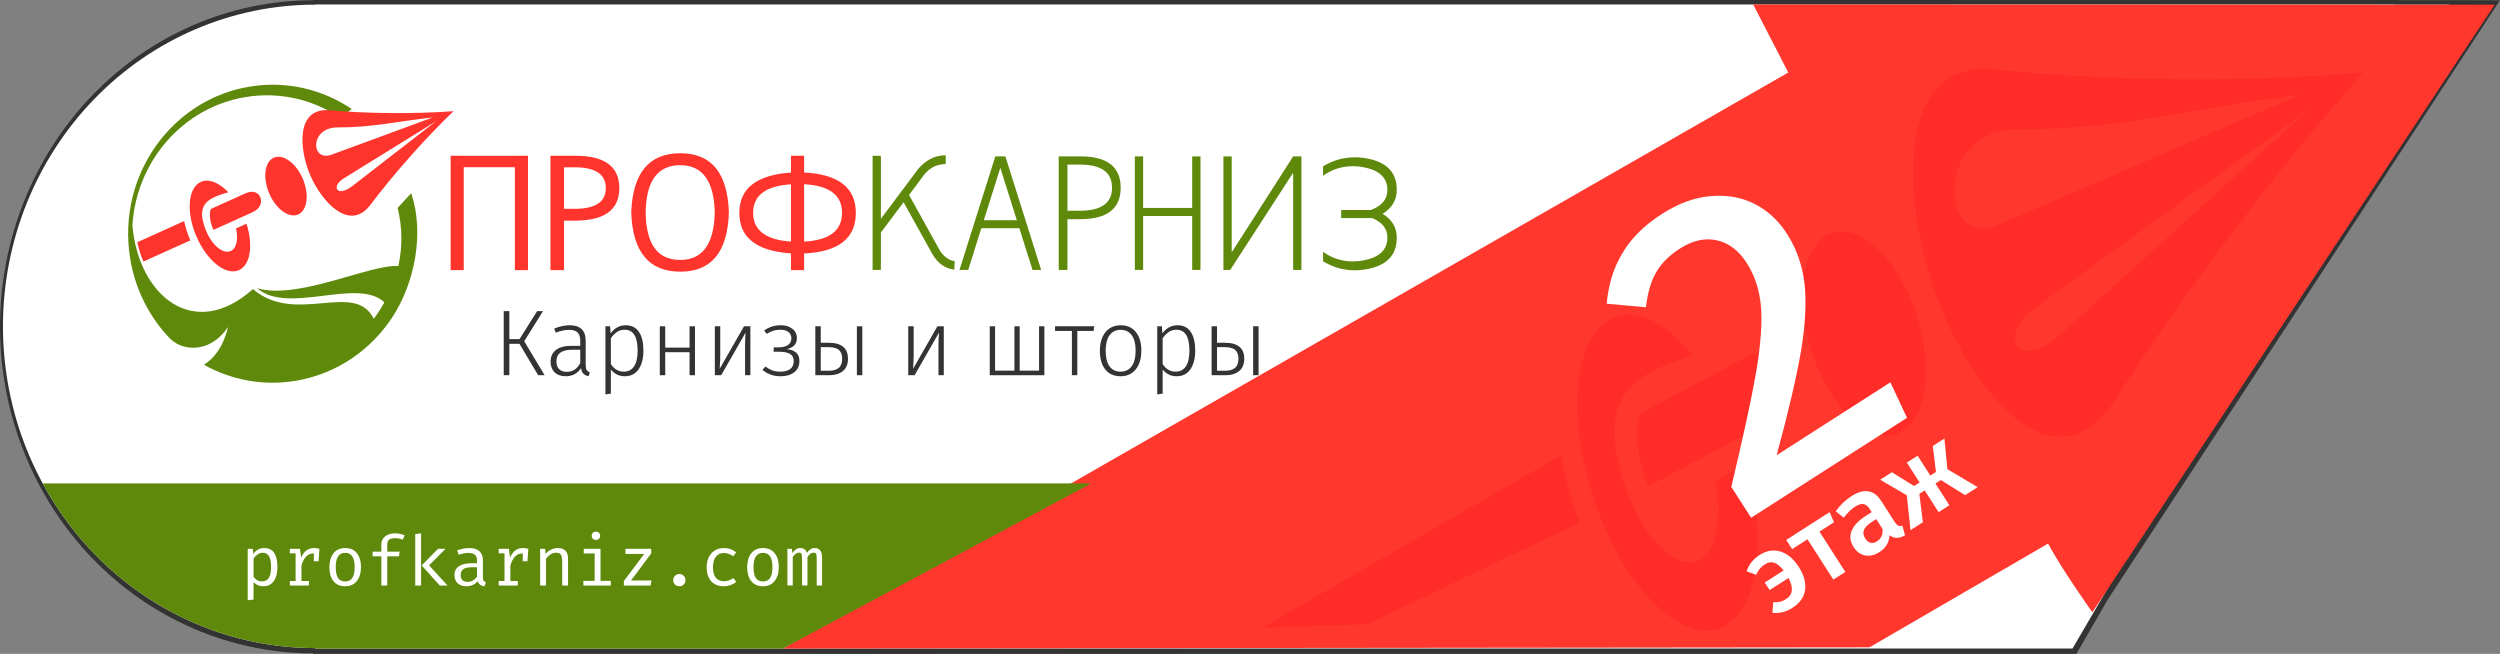 <?xml version="1.0" encoding="UTF-8" standalone="no"?>
<svg
   xmlns:dc="http://purl.org/dc/elements/1.1/"
   xmlns:cc="http://creativecommons.org/ns#"
   xmlns:rdf="http://www.w3.org/1999/02/22-rdf-syntax-ns#"
   xmlns:svg="http://www.w3.org/2000/svg"
   xmlns="http://www.w3.org/2000/svg"
   xmlns:sodipodi="http://sodipodi.sourceforge.net/DTD/sodipodi-0.dtd"
   xmlns:inkscape="http://www.inkscape.org/namespaces/inkscape"
   version="1.1"
   id="svg2"
   viewBox="0 0 4606.299 1204.724"
   height="34cm"
   width="130cm"
   inkscape:version="0.91 r13725"
   sodipodi:docname="p4-1.svg">
  <rect x="0" y="0" width="4606.299" height="1204.724" fill="#808080" stroke="none"/>
  <sodipodi:namedview
     pagecolor="#ffffff"
     bordercolor="#666666"
     borderopacity="1"
     objecttolerance="10"
     gridtolerance="10"
     guidetolerance="10"
     inkscape:pageopacity="0"
     inkscape:pageshadow="2"
     inkscape:window-width="1364"
     inkscape:window-height="750"
     id="namedview4490"
     showgrid="false"
     inkscape:zoom="0.098859572"
     inkscape:cx="2127.3093"
     inkscape:cy="1532.2965"
     inkscape:window-x="0"
     inkscape:window-y="16"
     inkscape:window-maximized="0"
     inkscape:current-layer="svg2" />
  <defs
     id="defs4" />
  <flowRoot
     xml:space="preserve"
     id="flowRoot6877"
     style="font-style:normal;font-variant:normal;font-weight:normal;font-stretch:normal;font-size:25px;line-height:100%;font-family:Ubuntu;-inkscape-font-specification:'Ubuntu, Normal';text-align:start;letter-spacing:0px;word-spacing:0px;writing-mode:lr-tb;text-anchor:start;fill:#000000;fill-opacity:1;stroke:none;stroke-width:1px;stroke-linecap:butt;stroke-linejoin:miter;stroke-opacity:1"
     transform="translate(1073.776,-2528.393)"><flowRegion
       id="flowRegion6879"><rect
         id="rect6881"
         width="848.571"
         height="277.143"
         x="834.286"
         y="532.036" /></flowRegion><flowPara
       id="flowPara6883" /></flowRoot>  <g
     id="g7438"
     transform="matrix(0.957,0,0,1,1153.984,-2529.821)"
     style="fill:#1a1a1a">
    <g
       id="flowRoot6995"
       style="font-style:normal;font-variant:normal;font-weight:normal;font-stretch:normal;font-size:20.687px;line-height:100%;font-family:Ubuntu;-inkscape-font-specification:'Ubuntu, Normal';text-align:start;letter-spacing:0px;word-spacing:0px;writing-mode:lr-tb;text-anchor:start;fill:#1a1a1a;fill-opacity:1;stroke:none;stroke-width:1px;stroke-linecap:butt;stroke-linejoin:miter;stroke-opacity:1"
       transform="matrix(0.859,0,0,0.859,1006.209,-425.119)" />
    <g
       transform="matrix(0.892,0,0,0.892,210.131,98.656)"
       id="text7363"
       style="font-style:normal;font-variant:normal;font-weight:normal;font-stretch:normal;font-size:35.195px;line-height:100%;font-family:Ubuntu;-inkscape-font-specification:'Ubuntu, Normal';text-align:start;letter-spacing:0px;word-spacing:0px;writing-mode:lr-tb;text-anchor:start;fill:#1a1a1a;fill-opacity:1;stroke:none;stroke-width:1px;stroke-linecap:butt;stroke-linejoin:miter;stroke-opacity:1" />
  </g>
  <g
     id="g8233">
    <path
       style="color:#000000;clip-rule:nonzero;display:inline;overflow:visible;visibility:visible;opacity:1;isolation:auto;mix-blend-mode:normal;color-interpolation:sRGB;color-interpolation-filters:linearRGB;solid-color:#000000;solid-opacity:1;fill:#333333;fill-opacity:1;fill-rule:evenodd;stroke:none;stroke-width:1px;stroke-linecap:butt;stroke-linejoin:miter;stroke-miterlimit:4;stroke-dasharray:none;stroke-dashoffset:0;stroke-opacity:1;color-rendering:auto;image-rendering:auto;shape-rendering:auto;text-rendering:auto;enable-background:accumulate"
       d="m 577.104,5.2477339e-4 0,0.435 C 424.047,0.436 277.258,63.829 169.03,176.671 60.802,289.514 2.3969872e-4,442.561 0,602.145 c -1.6172316e-4,103.761 25.714,204.754 73.446,293.734 0.009,0.016 0.017,0.033 0.026,0.049 3.193,5.951 6.485,11.848 9.874,17.689 0.02,0.035 0.04,0.069 0.06,0.103 5.02,8.648 10.254,17.17 15.698,25.561 0.159,0.245 0.317,0.49 0.476,0.734 3.549,5.453 7.187,10.85 10.913,16.188 0.213,0.305 0.427,0.609 0.64,0.914 1.778,2.537 3.572,5.062 5.389,7.571 0.069,0.095 0.137,0.192 0.206,0.287 1.921,2.649 3.863,5.283 5.827,7.901 0.192,0.257 0.388,0.511 0.58,0.767 1.759,2.337 3.537,4.66 5.331,6.972 0.264,0.34 0.526,0.68 0.79,1.019 3.918,5.027 7.919,9.993 12.001,14.897 0.38,0.456 0.761,0.91 1.142,1.365 1.72,2.053 3.454,4.096 5.202,6.127 0.355,0.412 0.706,0.828 1.062,1.24 2.027,2.342 4.073,4.667 6.138,6.978 0.356,0.398 0.716,0.793 1.073,1.191 1.731,1.927 3.476,3.844 5.234,5.75 0.524,0.568 1.047,1.136 1.573,1.702 2.099,2.258 4.21,4.507 6.346,6.734 3.382,3.526 6.802,7.004 10.258,10.434 1.728,1.715 3.465,3.417 5.211,5.108 1.747,1.69 3.503,3.367 5.268,5.033 3.529,3.332 7.093,6.613 10.692,9.846 3.599,3.233 7.233,6.416 10.9,9.549 1.834,1.567 3.675,3.121 5.526,4.662 3.7e-4,4e-4 0.002,-3e-4 0.002,0 3.701,3.083 7.436,6.116 11.202,9.098 1.883,1.491 3.775,2.97 5.674,4.436 3.799,2.932 7.627,5.812 11.488,8.641 3.861,2.829 7.754,5.609 11.676,8.335 3.922,2.727 7.873,5.4 11.853,8.023 11.94,7.868 24.14,15.267 36.571,22.185 6.216,3.459 12.491,6.798 18.819,10.016 10.548,5.362 21.248,10.387 32.085,15.067 4.335,1.872 8.691,3.69 13.069,5.451 13.133,5.284 26.454,10.069 39.936,14.342 5.7e-4,1e-4 9.5e-4,-2e-4 0.002,0 40.447,12.82 82.349,21.04 124.985,24.349 4.737,0.367 9.484,0.675 14.239,0.921 9.509,0.492 19.051,0.74 28.617,0.74 l 0,0.869 864.531,0 0.101,0 2384.094,0 58.142,-100.641 722.326,-1103.649 -186.526,-0.061 1.017,-0.373 -1167.149,0 -2676.537,0 z"
       id="path7715-2"
       inkscape:connector-curvature="0" />
    <path
       style="color:#000000;clip-rule:nonzero;display:inline;overflow:visible;visibility:visible;opacity:1;isolation:auto;mix-blend-mode:normal;color-interpolation:sRGB;color-interpolation-filters:linearRGB;solid-color:#000000;solid-opacity:1;fill:#ffffff;fill-opacity:1;fill-rule:evenodd;stroke:none;stroke-width:1px;stroke-linecap:butt;stroke-linejoin:miter;stroke-miterlimit:4;stroke-dasharray:none;stroke-dashoffset:0;stroke-opacity:1;color-rendering:auto;image-rendering:auto;shape-rendering:auto;text-rendering:auto;enable-background:accumulate"
       d="m 580.657,8.177 0,0.429 C 428.107,8.606 281.805,71.055 173.936,182.214 66.067,293.374 5.466,444.139 5.466,601.343 5.466,758.547 66.066,909.312 173.935,1020.472 c 107.869,111.16 254.172,173.609 406.722,173.609 l 0,0.856 3237.961,0 693.418,-1186.331 -101.613,0 1.182,-0.429 z"
       id="path7050-8"
       inkscape:connector-curvature="0" />
    <path
       id="path7052-2"
       d="M 3230.273,8.177 3294.931,133.628 1442.323,1194.937 l 2002.18,-2.181 329.083,-191.207 c 27.14,50.367 81.602,126.532 81.602,126.532 L 4596.499,8.605 Z"
       style="color:#000000;clip-rule:nonzero;display:inline;overflow:visible;visibility:visible;opacity:1;isolation:auto;mix-blend-mode:normal;color-interpolation:sRGB;color-interpolation-filters:linearRGB;solid-color:#000000;solid-opacity:1;fill:#ff372d;fill-opacity:1;fill-rule:evenodd;stroke:none;stroke-width:1px;stroke-linecap:butt;stroke-linejoin:miter;stroke-miterlimit:4;stroke-dasharray:none;stroke-dashoffset:0;stroke-opacity:1;color-rendering:auto;image-rendering:auto;shape-rendering:auto;text-rendering:auto;enable-background:accumulate"
       inkscape:connector-curvature="0" />
    <path
       d="m 3218.076,856.19 c 37.557,137.331 22,264.552 -40.982,297.802 -71.065,37.498 -175.566,-58.817 -233.424,-215.144 -57.851,-156.325 -47.153,-313.454 23.907,-350.959 43.858,-23.151 100.442,4.697 150.948,66.135 -103.644,36.881 -188.314,68.437 -119.118,255.402 32.797,88.608 92.031,143.209 132.309,121.944 31.994,-16.892 42.399,-76.585 28.875,-144.843 z M 4354.027,133.788 c -217.964,19.468 -487.458,14.948 -677.476,-5.739 -190.014,-20.692 -169.823,250.699 -108.353,417.848 61.463,167.156 215.128,368.544 330.952,187.461 115.818,-181.071 295.389,-421.096 454.878,-599.57 z m -97.435,65.945 -505.784,366.205 c -70.77,51.235 -35.809,124.045 47.873,48.31 z m -17.606,-25.516 -553.162,238.438 c -115.599,49.831 -122.992,-175.153 32.885,-174.561 189.856,0.712 322.045,-38.361 520.277,-63.877 z m -712.678,391.931 c 37.185,100.459 26.338,203.529 -24.218,230.209 -50.557,26.694 -121.682,-33.118 -158.862,-133.584 -37.18,-100.454 -26.338,-203.522 24.219,-230.216 50.556,-26.681 121.681,33.132 158.861,133.591 z m -273.876,215.577 -215.62,114.17 c -0.666,-1.693 -1.316,-3.414 -1.956,-5.139 -13.727,-37.097 -19.378,-73.508 -17.415,-102.372 0.76,-11.126 2.382,-20.323 4.808,-26.66 l 191.331,-101.309 c 82.659,-43.765 121.052,77.79 38.851,121.309 z m -732.897,368.301 -192.741,5.867 549.354,-316.82 c 6.677,38.572 17.332,78.614 32.069,118.446 l 2.029,5.395 z"
       style="fill:#ff2c28;fill-opacity:1;fill-rule:evenodd;stroke:none"
       id="path7932-0"
       inkscape:connector-curvature="0" />
    <path
       d="m 3242.405,1022.452 q 18.981,-12.168 38.148,-6.195 19.34,5.862 33.719,28.295 14.38,22.432 11.632,42.453 -2.858,19.849 -23.565,33.122 -17.083,10.951 -36.551,9.066 l 1.491,-19.703 q 7.154,0.526 12.464,-0.686 5.482,-1.323 11.349,-5.084 18.636,-11.946 4.163,-38.701 l -34.684,22.233 -8.96,-13.977 34.684,-22.233 q -9.062,-11.477 -17.371,-14.185 -8.137,-2.818 -16.937,2.823 -5.522,3.54 -9.53,8.3 -3.836,4.65 -6.738,11.137 l -17.566,-6.513 q 3.066,-9.27 8.827,-16.614 5.933,-7.455 15.424,-13.539 z"
       style="font-style:normal;font-variant:normal;font-weight:500;font-stretch:normal;font-size:medium;line-height:1000%;font-family:'Fira Sans';-inkscape-font-specification:'Fira Sans Medium';text-align:start;letter-spacing:0px;word-spacing:0px;writing-mode:lr-tb;text-anchor:start;fill:#ffffff;fill-opacity:1;stroke:none;stroke-width:1px;stroke-linecap:butt;stroke-linejoin:miter;stroke-opacity:1"
       id="path8137"
       inkscape:connector-curvature="0" />
    <path
       d="m 3379.143,962.31 -26.746,17.145 47.675,74.372 -22.087,14.159 -47.675,-74.372 -28.299,18.141 -10.84,-16.91 79.894,-51.214 8.079,18.68 z"
       style="font-style:normal;font-variant:normal;font-weight:500;font-stretch:normal;font-size:medium;line-height:1000%;font-family:'Fira Sans';-inkscape-font-specification:'Fira Sans Medium';text-align:start;letter-spacing:0px;word-spacing:0px;writing-mode:lr-tb;text-anchor:start;fill:#ffffff;fill-opacity:1;stroke:none;stroke-width:1px;stroke-linecap:butt;stroke-linejoin:miter;stroke-opacity:1"
       id="path8139"
       inkscape:connector-curvature="0" />
    <path
       d="m 3490.882,961.529 q 3.429,5.349 6.641,6.942 3.274,1.31 7.783,0.367 l 4.743,17.654 q -8.207,4.287 -15.092,4.562 -6.822,-0.009 -13.614,-4.907 -0.234,9.889 -5.097,17.875 -4.801,7.703 -13.428,13.234 -13.632,8.739 -26.547,6.062 -12.915,-2.677 -20.99,-15.273 -9.513,-14.84 -3.792,-29.463 5.783,-14.906 25.799,-27.738 l 11.389,-7.301 -3.318,-5.177 q -5.641,-8.8 -11.995,-9.597 -6.292,-1.08 -15.265,4.672 -10.008,6.416 -21.061,20.318 l -14.8,-11.694 q 12.88,-17.508 28.927,-27.795 35.029,-22.455 55.161,8.95 l 24.556,38.308 z m -32.485,35.919 q 11.216,-7.19 10.411,-22.499 l -11.836,-18.464 -9.145,5.863 q -21.397,13.716 -11.22,29.591 4.203,6.557 9.805,8.079 5.601,1.522 11.986,-2.571 z"
       style="font-style:normal;font-variant:normal;font-weight:500;font-stretch:normal;font-size:medium;line-height:1000%;font-family:'Fira Sans';-inkscape-font-specification:'Fira Sans Medium';text-align:start;letter-spacing:0px;word-spacing:0px;writing-mode:lr-tb;text-anchor:start;fill:#ffffff;fill-opacity:1;stroke:none;stroke-width:1px;stroke-linecap:butt;stroke-linejoin:miter;stroke-opacity:1"
       id="path8141"
       inkscape:connector-curvature="0" />
    <path
       d="m 3588.198,864.575 55.696,32.954 -23.122,14.822 -44.644,-27.865 -10.008,6.416 25.663,40.033 -19.844,12.721 -25.663,-40.033 -9.836,6.305 6.509,52.311 -22.777,14.601 -6.863,-64.258 -49.064,-28.684 21.57,-13.827 40.878,25.41 10.181,-6.526 -23.45,-36.582 19.844,-12.721 23.45,36.582 10.353,-6.637 -5.85,-47.865 21.397,-13.716 5.58,56.559 z"
       style="font-style:normal;font-variant:normal;font-weight:500;font-stretch:normal;font-size:medium;line-height:1000%;font-family:'Fira Sans';-inkscape-font-specification:'Fira Sans Medium';text-align:start;letter-spacing:0px;word-spacing:0px;writing-mode:lr-tb;text-anchor:start;fill:#ffffff;fill-opacity:1;stroke:none;stroke-width:1px;stroke-linecap:butt;stroke-linejoin:miter;stroke-opacity:1"
       id="path8143"
       inkscape:connector-curvature="0" />
    <path
       d="m 3062.183,394.169 q 45.531,-29.187 89.501,-32.81 44.639,-4.052 80.933,14.25 36.295,18.302 59.902,55.128 26.183,40.844 32.329,91.698 5.717,50.184 -6.42,124.096 -12.567,73.242 -44.929,192.239 l 209.578,-134.347 30.595,65.413 -287.249,184.137 -36.484,-56.914 q 33.392,-139.496 46.2,-213.837 12.378,-75.01 8.326,-119.649 -4.052,-44.639 -25.942,-78.787 -22.32,-34.818 -55.284,-42.029 -32.964,-7.211 -67.782,15.109 -30.131,19.315 -44.261,44.433 -13.889,24.019 -18.576,63.868 l -72.246,-6.592 q 4.704,-53.086 29.032,-93.244 23.899,-40.827 72.778,-72.161 z"
       style="font-style:normal;font-variant:normal;font-weight:500;font-stretch:normal;font-size:795.341px;line-height:1000%;font-family:'Fira Mono';-inkscape-font-specification:'Fira Mono Medium';text-align:start;letter-spacing:0px;word-spacing:0px;writing-mode:lr-tb;text-anchor:start;fill:#ffffff;fill-opacity:1;stroke:none;stroke-width:1px;stroke-linecap:butt;stroke-linejoin:miter;stroke-opacity:1"
       id="path8134"
       inkscape:connector-curvature="0" />
    <path
       style="color:#000000;clip-rule:nonzero;display:inline;overflow:visible;visibility:visible;opacity:1;isolation:auto;mix-blend-mode:normal;color-interpolation:sRGB;color-interpolation-filters:linearRGB;solid-color:#000000;solid-opacity:1;fill:#5e890a;fill-opacity:1;fill-rule:evenodd;stroke:none;stroke-width:1px;stroke-linecap:butt;stroke-linejoin:miter;stroke-miterlimit:4;stroke-dasharray:none;stroke-dashoffset:0;stroke-opacity:1;color-rendering:auto;image-rendering:auto;shape-rendering:auto;text-rendering:auto;enable-background:accumulate"
       d="m 78.668,890.697 c 25.594,47.156 57.534,90.891 95.267,129.775 107.869,111.16 254.171,173.61 406.722,173.609 l 0,0.856 861.767,0 568.243,-304.24 -1931.999,0 z"
       id="rect7587-9"
       inkscape:connector-curvature="0" />
    <path
       id="path7660-0"
       style="fill:#5e890a;fill-opacity:1;fill-rule:evenodd;stroke:none"
       d="m 459.504,159.698 c 68.361,-11.501 134.881,4.944 188.608,41.185 -7.04,5.142 -13.425,10.992 -19.111,17.402 C 578.668,183.854 516.104,168.141 451.788,178.961 335.329,198.554 251.107,298.71 243.953,415.172 c 11.25,130.522 113.888,214.323 222.099,117.459 78.635,67.583 188.028,-16.439 222.598,54.875 4.175,-5.602 8.129,-11.378 11.842,-17.317 2.714,-4.343 5.291,-8.728 7.737,-13.156 -49.025,-46.566 -177.664,23.651 -234.636,-25.958 75.943,22.03 207.521,-44.272 260.32,-40.913 7.769,-34.571 7.701,-70.609 -1.262,-107.039 l 25.03,-27.216 c 24.588,73.389 6.644,165.777 -35.121,229.073 -39.645,60.09 -102.221,103.93 -177.286,116.558 -60.472,10.174 -119.497,-1.526 -169.508,-29.444 18.074,-11.359 35.521,-32.334 44.344,-69.584 -30.58,46.277 -79.872,46.192 -105.506,22.724 -38.432,-39.34 -65.621,-91.086 -75.01,-150.404 -6.09,-38.469 -4.088,-76.371 4.689,-111.874 l 0.029,-0.225 -0.008,0.136 c 25.383,-102.546 107.408,-185.036 215.199,-203.17 z"
       inkscape:connector-curvature="0" />
    <path
       id="path7662-3"
       style="fill:#ff352d;fill-opacity:1;fill-rule:evenodd;stroke:none"
       d="m 454.161,412.218 c 12.614,39.426 7.389,75.95 -13.765,85.495 -23.869,10.765 -58.968,-16.886 -78.4,-61.765 -19.43,-44.879 -15.837,-89.989 8.03,-100.756 14.731,-6.646 33.735,1.348 50.699,18.987 -34.811,10.588 -63.249,19.648 -40.008,73.323 11.016,25.438 30.911,41.114 44.439,35.009 10.746,-4.85 14.241,-21.987 9.698,-41.583 z M 835.694,204.825 c -73.208,5.589 -163.723,4.291 -227.544,-1.648 -63.82,-5.94 -57.039,71.973 -36.393,119.959 20.644,47.988 72.255,105.805 111.157,53.818 38.9,-51.983 99.213,-120.892 152.78,-172.13 z m -32.726,18.932 -169.878,105.133 c -23.77,14.709 -12.027,35.612 16.079,13.869 z m -5.913,-7.325 -185.791,68.453 c -38.826,14.306 -41.309,-50.284 11.045,-50.114 63.767,0.204 108.166,-11.013 174.746,-18.338 z M 557.687,328.951 c 12.489,28.841 8.846,58.431 -8.134,66.09 -16.981,7.664 -40.87,-9.508 -53.357,-38.35 -12.488,-28.839 -8.846,-58.429 8.134,-66.092 16.98,-7.66 40.869,9.512 53.357,38.352 z m -91.987,61.89 -72.421,32.777 c -0.224,-0.486 -0.442,-0.98 -0.657,-1.475 -4.611,-10.65 -6.508,-21.103 -5.849,-29.39 0.255,-3.194 0.8,-5.834 1.615,-7.654 l 64.263,-29.085 c 27.763,-12.564 40.658,22.333 13.049,34.827 z m -201.461,91.065 c -4.534,-9.665 -9.307,-25.591 -11.159,-35.627 l 86.237,-38.974 c 2.243,11.074 5.821,22.569 10.771,34.004 l 0.681,1.549 z"
       inkscape:connector-curvature="0" />
    <path
       id="path7664-6"
       style="fill:#ff352d;fill-opacity:1;fill-rule:nonzero;stroke:none"
       d="m 854.448,308.127 0,189.614 -24.183,0 0,-210.769 24.183,0 0,0.13 94.191,0 0,-0.13 24.184,0 0,210.769 -24.184,0 0,-189.614 z"
       inkscape:connector-curvature="0" />
    <path
       id="path7666-1"
       style="fill:#ff352d;fill-opacity:1;fill-rule:nonzero;stroke:none"
       d="m 1039.268,406.547 0,91.195 -25.032,0 0,-210.769 45.964,0 c 53.931,0 80.896,19.907 80.896,59.722 0,39.901 -27.342,59.852 -82.027,59.852 z m 0,-98.29 0,76.49 19.517,0 c 38.279,0 57.419,-12.683 57.419,-38.052 0,-25.626 -19.14,-38.438 -57.419,-38.438 z"
       inkscape:connector-curvature="0" />
    <path
       id="path7668-0"
       style="fill:#ff352d;fill-opacity:1;fill-rule:nonzero;stroke:none"
       d="m 1189.668,391.584 c 0.754,58.217 21.921,87.325 63.5,87.325 41.203,0 62.463,-29.108 63.784,-87.325 -1.32,-58.132 -22.581,-87.198 -63.784,-87.198 -41.58,0 -62.746,29.066 -63.5,87.198 z m -26.59,0 c 2.547,-72.837 32.671,-109.254 90.373,-109.254 57.419,0 87.26,36.417 89.522,109.254 -2.262,72.664 -32.103,108.995 -89.522,108.995 -57.703,0 -87.827,-36.332 -90.373,-108.995 z"
       inkscape:connector-curvature="0" />
    <path
       id="path7670-6"
       style="fill:#ff352d;fill-opacity:1;fill-rule:nonzero;stroke:none"
       d="m 1457.391,339.6 c -46.484,2.924 -69.725,20.423 -69.725,52.5 0,32.161 23.241,49.834 69.725,53.014 z m 24.183,-0.129 0,105.643 c 46.578,-2.407 69.867,-20.08 69.867,-53.014 0,-32.679 -23.289,-50.22 -69.867,-52.629 z m -24.183,-21.541 0,-30.957 24.183,0 0,30.828 c 63.549,3.268 95.323,28.121 95.323,74.556 0,46.781 -31.775,71.675 -95.323,74.684 l 0,30.7 -24.183,0 0,-30.827 c -63.455,-4.301 -95.182,-29.152 -95.182,-74.557 0,-45.232 31.727,-70.041 95.182,-74.427 z"
       inkscape:connector-curvature="0" />
    <path
       id="path7672-3"
       d="m 1742.521,286.033 c -20.353,0.085 -37.961,9.289 -52.83,27.616 l 0.26,0.126 -66.889,89.341 0,-116.046 -15.262,0 0,210.324 15.262,0 0,-68.986 41.813,-55.754 53.423,96.214 c 10.364,16.952 23.724,26.192 39.986,27.895 l 0.759,-15.84 c -7.32,-0.057 -18.942,-6.359 -27.077,-18.8 l -57.009,-102.954 28.675,-38.384 c 10.442,-12.276 23.403,-18.46 38.889,-18.547 l 0,-16.205 z m 91.328,2.142 -65.968,209.221 16.061,0 24.156,-76.878 70.085,0 24.29,76.878 15.927,0 -65.968,-209.221 -18.584,0 z m 116.872,0 0,209.221 16.061,0 0,-93.516 23.097,0 c 49.997,0 74.996,-19.306 74.996,-57.915 0,-38.526 -24.645,-57.789 -73.935,-57.789 l -40.219,0 z m 140.263,0 0,209.221 15.266,0 0,-99.451 90.394,0 0,99.451 15.266,0 0,-209.221 -15.266,0 0,94.938 -90.394,0 0,-94.938 -15.266,0 z m 163.194,0 0,209.221 12.477,0 116.012,-179.164 0,179.164 15.266,0 0,-209.221 -15.266,0 -113.225,176.845 0,-176.845 -15.264,0 z m 242.253,1.68 c -21.061,0 -40.614,5.553 -58.673,16.607 l 0,16.483 0.392,0.697 c 16.194,-11.608 34.384,-17.403 54.56,-17.403 6.814,0 13.666,0.689 20.568,2.064 28.671,5.676 43.017,19.607 43.017,41.794 0,16.939 -10.188,29.23 -30.541,36.885 l -54.547,0 0,14.836 56.942,0 c 18.76,7.653 28.146,19.599 28.146,35.851 0,22.272 -14.346,36.258 -43.017,41.934 -6.902,1.375 -13.755,2.062 -20.568,2.062 -20.176,0 -38.366,-5.807 -54.56,-17.417 l -0.392,0.699 0,16.481 c 18.059,11.054 37.612,16.609 58.673,16.609 8.937,0 18.09,-1.071 27.469,-3.222 33.096,-7.481 49.649,-26.36 49.649,-56.63 l 0,-1.157 c -0.266,-18.316 -8.99,-32.671 -26.158,-43.075 17.167,-10.407 25.892,-24.813 26.158,-43.215 l 0,-1.157 c 0,-30.184 -16.553,-49.023 -49.649,-56.504 -9.38,-2.151 -18.532,-3.222 -27.469,-3.222 z m -529.65,13.413 22.831,0 c 39.555,0 59.333,14.233 59.333,42.697 0,28.205 -19.777,42.308 -59.333,42.308 l -22.831,0 0,-85.005 z m -123.641,5.934 30.396,96.484 -60.791,0 30.396,-96.484 z"
       style="fill:#5e890a;fill-opacity:1;fill-rule:nonzero;stroke:none"
       inkscape:connector-curvature="0" />
    <path
       d="m 965.878,628.771 37.585,62.584 -11.896,0 -34.482,-57.929 -18.62,0 0,57.929 -10.345,0 0,-118.1 10.345,0 0,51.55 18.793,0 32.413,-51.55 10.862,0 -34.654,55.515 z"
       style="font-style:normal;font-variant:normal;font-weight:300;font-stretch:normal;font-size:medium;line-height:1000%;font-family:'Fira Sans';-inkscape-font-specification:'Fira Sans Light';text-align:center;letter-spacing:0px;word-spacing:0px;writing-mode:lr-tb;text-anchor:middle;fill:#333333;fill-opacity:1;stroke:none;stroke-width:1px;stroke-linecap:butt;stroke-linejoin:miter;stroke-opacity:1"
       id="path8146"
       inkscape:connector-curvature="0" />
    <path
       d="m 1079.151,671.355 q 0,7.069 1.724,10.172 1.897,3.103 5.862,4.655 l -2.241,7.069 q -6.207,-1.379 -9.655,-4.827 -3.276,-3.448 -4.31,-10.172 -9.827,15 -28.103,15 -12.931,0 -20.517,-7.241 -7.413,-7.414 -7.413,-19.655 0,-13.965 9.827,-21.551 10,-7.586 27.585,-7.586 l 17.241,0 0,-8.793 q 0,-10.862 -4.827,-15.689 -4.827,-5 -16.034,-5 -10.345,0 -24.482,5.172 l -2.586,-7.586 q 15.172,-6.034 28.447,-6.034 29.482,0 29.482,28.62 l 0,43.447 z m -34.999,13.793 q 16.551,0 24.999,-16.206 l 0,-24.482 -15.689,0 q -13.793,0 -21.034,5.345 -7.241,5.345 -7.241,16.034 0,9.31 5,14.31 5,5 13.965,5 z"
       style="font-style:normal;font-variant:normal;font-weight:300;font-stretch:normal;font-size:medium;line-height:1000%;font-family:'Fira Sans';-inkscape-font-specification:'Fira Sans Light';text-align:center;letter-spacing:0px;word-spacing:0px;writing-mode:lr-tb;text-anchor:middle;fill:#333333;fill-opacity:1;stroke:none;stroke-width:1px;stroke-linecap:butt;stroke-linejoin:miter;stroke-opacity:1"
       id="path8148"
       inkscape:connector-curvature="0" />
    <path
       d="m 1152.771,599.289 q 16.379,0 24.482,12.241 8.276,12.069 8.276,34.309 0,21.723 -8.965,34.654 -8.793,12.758 -25.344,12.758 -8.103,0 -14.655,-3.276 -6.551,-3.448 -11.034,-9.138 l 0,44.481 -10,1.379 0,-125.513 8.62,0 0.862,13.103 q 5,-7.069 12.069,-11.034 7.069,-3.965 15.689,-3.965 z m -3.448,85.515 q 12.413,0 18.965,-9.827 6.552,-9.827 6.552,-29.137 0,-38.275 -23.965,-38.275 -8.103,0 -14.137,4.138 -5.862,4.138 -11.207,11.379 l 0,47.93 q 4.31,6.552 10.345,10.172 6.034,3.621 13.448,3.621 z"
       style="font-style:normal;font-variant:normal;font-weight:300;font-stretch:normal;font-size:medium;line-height:1000%;font-family:'Fira Sans';-inkscape-font-specification:'Fira Sans Light';text-align:center;letter-spacing:0px;word-spacing:0px;writing-mode:lr-tb;text-anchor:middle;fill:#333333;fill-opacity:1;stroke:none;stroke-width:1px;stroke-linecap:butt;stroke-linejoin:miter;stroke-opacity:1"
       id="path8150"
       inkscape:connector-curvature="0" />
    <path
       d="m 1270.525,648.942 -44.826,0 0,42.412 -10,0 0,-90.17 10,0 0,39.309 44.826,0 0,-39.309 10,0 0,90.17 -10,0 0,-42.412 z"
       style="font-style:normal;font-variant:normal;font-weight:300;font-stretch:normal;font-size:medium;line-height:1000%;font-family:'Fira Sans';-inkscape-font-specification:'Fira Sans Light';text-align:center;letter-spacing:0px;word-spacing:0px;writing-mode:lr-tb;text-anchor:middle;fill:#333333;fill-opacity:1;stroke:none;stroke-width:1px;stroke-linecap:butt;stroke-linejoin:miter;stroke-opacity:1"
       id="path8152"
       inkscape:connector-curvature="0" />
    <path
       d="m 1382.592,691.355 -9.827,0 0,-55.86 q 0,-10.862 1.034,-22.758 l -44.999,78.618 -11.724,0 0,-90.17 10,0 0,52.929 q 0,8.793 -1.034,25.344 l 44.826,-78.273 11.724,0 0,90.17 z"
       style="font-style:normal;font-variant:normal;font-weight:300;font-stretch:normal;font-size:medium;line-height:1000%;font-family:'Fira Sans';-inkscape-font-specification:'Fira Sans Light';text-align:center;letter-spacing:0px;word-spacing:0px;writing-mode:lr-tb;text-anchor:middle;fill:#333333;fill-opacity:1;stroke:none;stroke-width:1px;stroke-linecap:butt;stroke-linejoin:miter;stroke-opacity:1"
       id="path8154"
       inkscape:connector-curvature="0" />
    <path
       d="m 1438.972,599.289 q 12.586,0 20.861,6.379 8.448,6.379 8.448,17.413 0,16.206 -18.793,20.172 11.551,1.207 17.413,6.552 6.034,5.172 6.034,15.517 0,13.448 -9.655,20.689 -9.482,7.241 -24.827,7.241 -10.689,0 -18.793,-3.103 -8.103,-3.103 -14.827,-8.62 l 5.517,-6.207 q 6.034,4.655 12.413,7.069 6.551,2.414 15.344,2.414 11.034,0 17.586,-4.655 6.724,-4.655 6.724,-15 0,-9.138 -6.896,-13.103 -6.896,-3.965 -19.654,-3.965 l -10.689,0 0.69,-8.103 8.62,0 q 11.207,0 17.413,-4.31 6.207,-4.31 6.207,-12.413 0,-7.586 -5.517,-11.551 -5.345,-4.138 -14.482,-4.138 -7.758,0 -13.448,1.896 -5.517,1.724 -11.896,5.689 l -4.827,-6.207 q 6.896,-4.827 14.31,-7.241 7.414,-2.414 16.724,-2.414 z"
       style="font-style:normal;font-variant:normal;font-weight:300;font-stretch:normal;font-size:medium;line-height:1000%;font-family:'Fira Sans';-inkscape-font-specification:'Fira Sans Light';text-align:center;letter-spacing:0px;word-spacing:0px;writing-mode:lr-tb;text-anchor:middle;fill:#333333;fill-opacity:1;stroke:none;stroke-width:1px;stroke-linecap:butt;stroke-linejoin:miter;stroke-opacity:1"
       id="path8156"
       inkscape:connector-curvature="0" />
    <path
       d="m 1526.382,631.529 q 36.033,0 36.033,29.309 0,15.172 -9.482,22.93 -9.482,7.586 -24.654,7.586 l -26.034,0 0,-90.17 10,0 0,30.344 14.137,0 z m 62.412,-30.344 0,90.17 -10,0 0,-90.17 10,0 z m -61.377,81.894 q 11.724,0 17.93,-5.172 6.379,-5.345 6.379,-17.068 0,-10.517 -5.862,-15.862 -5.689,-5.345 -19.31,-5.345 l -14.31,0 0,43.447 15.172,0 z"
       style="font-style:normal;font-variant:normal;font-weight:300;font-stretch:normal;font-size:medium;line-height:1000%;font-family:'Fira Sans';-inkscape-font-specification:'Fira Sans Light';text-align:center;letter-spacing:0px;word-spacing:0px;writing-mode:lr-tb;text-anchor:middle;fill:#333333;fill-opacity:1;stroke:none;stroke-width:1px;stroke-linecap:butt;stroke-linejoin:miter;stroke-opacity:1"
       id="path8158"
       inkscape:connector-curvature="0" />
    <path
       d="m 1738.958,691.355 -9.827,0 0,-55.86 q 0,-10.862 1.034,-22.758 l -44.999,78.618 -11.724,0 0,-90.17 10,0 0,52.929 q 0,8.793 -1.034,25.344 l 44.826,-78.273 11.724,0 0,90.17 z"
       style="font-style:normal;font-variant:normal;font-weight:300;font-stretch:normal;font-size:medium;line-height:1000%;font-family:'Fira Sans';-inkscape-font-specification:'Fira Sans Light';text-align:center;letter-spacing:0px;word-spacing:0px;writing-mode:lr-tb;text-anchor:middle;fill:#333333;fill-opacity:1;stroke:none;stroke-width:1px;stroke-linecap:butt;stroke-linejoin:miter;stroke-opacity:1"
       id="path8160"
       inkscape:connector-curvature="0" />
    <path
       d="m 1924.297,691.355 -100.686,0 0,-90.17 9.827,0 0,81.722 35.688,0 0,-81.722 9.655,0 0,81.722 35.688,0 0,-81.722 9.827,0 0,90.17 z"
       style="font-style:normal;font-variant:normal;font-weight:300;font-stretch:normal;font-size:medium;line-height:1000%;font-family:'Fira Sans';-inkscape-font-specification:'Fira Sans Light';text-align:center;letter-spacing:0px;word-spacing:0px;writing-mode:lr-tb;text-anchor:middle;fill:#333333;fill-opacity:1;stroke:none;stroke-width:1px;stroke-linecap:butt;stroke-linejoin:miter;stroke-opacity:1"
       id="path8162"
       inkscape:connector-curvature="0" />
    <path
       d="m 2014.982,609.806 -29.999,0 0,81.549 -10,0 0,-81.549 -31.034,0 0,-8.62 72.239,0 -1.207,8.62 z"
       style="font-style:normal;font-variant:normal;font-weight:300;font-stretch:normal;font-size:medium;line-height:1000%;font-family:'Fira Sans';-inkscape-font-specification:'Fira Sans Light';text-align:center;letter-spacing:0px;word-spacing:0px;writing-mode:lr-tb;text-anchor:middle;fill:#333333;fill-opacity:1;stroke:none;stroke-width:1px;stroke-linecap:butt;stroke-linejoin:miter;stroke-opacity:1"
       id="path8164"
       inkscape:connector-curvature="0" />
    <path
       d="m 2064.811,599.289 q 17.93,0 27.93,12.413 10.172,12.241 10.172,34.309 0,21.896 -10.345,34.654 -10.172,12.586 -27.93,12.586 -17.93,0 -28.103,-12.413 -10,-12.586 -10,-34.482 0,-14.31 4.655,-24.999 4.655,-10.689 13.275,-16.379 8.62,-5.689 20.344,-5.689 z m 0,8.448 q -13.103,0 -20.344,9.827 -7.241,9.827 -7.241,28.792 0,18.793 7.069,28.62 7.241,9.827 20.344,9.827 13.103,0 20.344,-9.827 7.413,-9.827 7.413,-28.965 0,-18.793 -7.241,-28.447 -7.069,-9.827 -20.344,-9.827 z"
       style="font-style:normal;font-variant:normal;font-weight:300;font-stretch:normal;font-size:medium;line-height:1000%;font-family:'Fira Sans';-inkscape-font-specification:'Fira Sans Light';text-align:center;letter-spacing:0px;word-spacing:0px;writing-mode:lr-tb;text-anchor:middle;fill:#333333;fill-opacity:1;stroke:none;stroke-width:1px;stroke-linecap:butt;stroke-linejoin:miter;stroke-opacity:1"
       id="path8166"
       inkscape:connector-curvature="0" />
    <path
       d="m 2169.465,599.289 q 16.379,0 24.482,12.241 8.276,12.069 8.276,34.309 0,21.723 -8.965,34.654 -8.793,12.758 -25.344,12.758 -8.103,0 -14.655,-3.276 -6.551,-3.448 -11.034,-9.138 l 0,44.481 -10,1.379 0,-125.513 8.62,0 0.862,13.103 q 5,-7.069 12.069,-11.034 7.069,-3.965 15.689,-3.965 z m -3.448,85.515 q 12.413,0 18.965,-9.827 6.551,-9.827 6.551,-29.137 0,-38.275 -23.965,-38.275 -8.103,0 -14.137,4.138 -5.862,4.138 -11.207,11.379 l 0,47.93 q 4.31,6.552 10.345,10.172 6.034,3.621 13.448,3.621 z"
       style="font-style:normal;font-variant:normal;font-weight:300;font-stretch:normal;font-size:medium;line-height:1000%;font-family:'Fira Sans';-inkscape-font-specification:'Fira Sans Light';text-align:center;letter-spacing:0px;word-spacing:0px;writing-mode:lr-tb;text-anchor:middle;fill:#333333;fill-opacity:1;stroke:none;stroke-width:1px;stroke-linecap:butt;stroke-linejoin:miter;stroke-opacity:1"
       id="path8168"
       inkscape:connector-curvature="0" />
    <path
       d="m 2256.53,631.529 q 36.033,0 36.033,29.309 0,15.172 -9.482,22.93 -9.482,7.586 -24.654,7.586 l -26.034,0 0,-90.17 10,0 0,30.344 14.137,0 z m 62.412,-30.344 0,90.17 -10,0 0,-90.17 10,0 z m -61.377,81.894 q 11.724,0 17.93,-5.172 6.379,-5.345 6.379,-17.068 0,-10.517 -5.862,-15.862 -5.689,-5.345 -19.31,-5.345 l -14.31,0 0,43.447 15.172,0 z"
       style="font-style:normal;font-variant:normal;font-weight:300;font-stretch:normal;font-size:medium;line-height:1000%;font-family:'Fira Sans';-inkscape-font-specification:'Fira Sans Light';text-align:center;letter-spacing:0px;word-spacing:0px;writing-mode:lr-tb;text-anchor:middle;fill:#333333;fill-opacity:1;stroke:none;stroke-width:1px;stroke-linecap:butt;stroke-linejoin:miter;stroke-opacity:1"
       id="path8170"
       inkscape:connector-curvature="0" />
    <path
       d="m 486.684,1009.781 q 24.504,0 24.504,35.152 0,16.037 -6.671,25.659 -6.671,9.622 -19.372,9.622 -11.033,0 -17.961,-7.698 l 0,32.202 -10.777,1.283 0,-94.808 9.237,0 0.898,9.494 q 3.72,-5.26 8.852,-8.082 5.26,-2.822 11.29,-2.822 z m -2.566,8.724 q -5.132,0 -9.494,3.079 -4.234,3.079 -7.441,7.698 l 0,33.484 q 2.694,3.977 6.671,6.286 4.105,2.181 8.852,2.181 8.467,0 12.573,-6.415 4.234,-6.543 4.234,-19.885 0,-13.342 -3.72,-19.885 -3.72,-6.543 -11.675,-6.543 z"
       style="font-style:normal;font-variant:normal;font-weight:normal;font-stretch:normal;font-size:128.293px;line-height:1000%;font-family:'Fira Mono';-inkscape-font-specification:'Fira Mono';text-align:center;letter-spacing:0px;word-spacing:0px;writing-mode:lr-tb;text-anchor:middle;fill:#ffffff;fill-opacity:1;stroke:none;stroke-width:1px;stroke-linecap:butt;stroke-linejoin:miter;stroke-opacity:1"
       id="path8173"
       inkscape:connector-curvature="0" />
    <path
       d="m 579.056,1009.781 q 4.105,0 9.494,1.411 l -1.54,22.964 -8.724,0 0,-14.497 -0.641,0 q -15.652,0 -22.195,22.323 l 0,28.481 13.727,0 0,8.339 -35.152,0 0,-8.339 10.648,0 0,-50.932 -10.648,0 0,-8.339 18.731,0 2.053,16.037 q 4.105,-8.724 9.75,-13.086 5.773,-4.362 14.497,-4.362 z"
       style="font-style:normal;font-variant:normal;font-weight:normal;font-stretch:normal;font-size:128.293px;line-height:1000%;font-family:'Fira Mono';-inkscape-font-specification:'Fira Mono';text-align:center;letter-spacing:0px;word-spacing:0px;writing-mode:lr-tb;text-anchor:middle;fill:#ffffff;fill-opacity:1;stroke:none;stroke-width:1px;stroke-linecap:butt;stroke-linejoin:miter;stroke-opacity:1"
       id="path8175"
       inkscape:connector-curvature="0" />
    <path
       d="m 636.147,1009.781 q 13.984,0 21.425,9.494 7.569,9.365 7.569,25.659 0,15.908 -7.698,25.659 -7.569,9.622 -21.425,9.622 -13.984,0 -21.553,-9.365 -7.569,-9.494 -7.569,-25.787 0,-16.037 7.569,-25.659 7.698,-9.622 21.682,-9.622 z m 0,8.852 q -8.852,0 -13.214,6.543 -4.362,6.543 -4.362,19.885 0,13.342 4.234,19.885 4.362,6.415 13.214,6.415 8.852,0 13.086,-6.415 4.362,-6.543 4.362,-20.014 0,-13.342 -4.362,-19.757 -4.234,-6.543 -12.958,-6.543 z"
       style="font-style:normal;font-variant:normal;font-weight:normal;font-stretch:normal;font-size:128.293px;line-height:1000%;font-family:'Fira Mono';-inkscape-font-specification:'Fira Mono';text-align:center;letter-spacing:0px;word-spacing:0px;writing-mode:lr-tb;text-anchor:middle;fill:#ffffff;fill-opacity:1;stroke:none;stroke-width:1px;stroke-linecap:butt;stroke-linejoin:miter;stroke-opacity:1"
       id="path8177"
       inkscape:connector-curvature="0" />
    <path
       d="m 727.236,982.712 q 9.622,0 18.346,3.592 l -3.464,8.082 q -6.415,-2.822 -14.497,-2.822 -14.112,0 -14.112,11.162 l 0,13.727 22.836,0 -1.155,8.596 -21.682,0 0,53.755 -10.905,0 0,-53.755 -16.037,0 0,-8.596 16.037,0 0,-13.471 q 0,-9.109 6.928,-14.625 7.056,-5.645 17.704,-5.645 z"
       style="font-style:normal;font-variant:normal;font-weight:normal;font-stretch:normal;font-size:128.293px;line-height:1000%;font-family:'Fira Mono';-inkscape-font-specification:'Fira Mono';text-align:center;letter-spacing:0px;word-spacing:0px;writing-mode:lr-tb;text-anchor:middle;fill:#ffffff;fill-opacity:1;stroke:none;stroke-width:1px;stroke-linecap:butt;stroke-linejoin:miter;stroke-opacity:1"
       id="path8179"
       inkscape:connector-curvature="0" />
    <path
       d="m 775.86,1078.803 -10.777,0 0,-94.808 10.777,-1.283 0,96.091 z m 14.754,-37.077 33.869,37.077 -14.241,0 -33.228,-36.948 30.021,-30.662 13.856,0 -30.277,30.534 z"
       style="font-style:normal;font-variant:normal;font-weight:normal;font-stretch:normal;font-size:128.293px;line-height:1000%;font-family:'Fira Mono';-inkscape-font-specification:'Fira Mono';text-align:center;letter-spacing:0px;word-spacing:0px;writing-mode:lr-tb;text-anchor:middle;fill:#ffffff;fill-opacity:1;stroke:none;stroke-width:1px;stroke-linecap:butt;stroke-linejoin:miter;stroke-opacity:1"
       id="path8181"
       inkscape:connector-curvature="0" />
    <path
       d="m 889.785,1064.049 q 0,3.977 1.283,5.902 1.283,1.796 4.234,2.694 l -2.694,7.698 q -9.879,-1.283 -12.316,-9.622 -3.592,4.619 -9.109,7.056 -5.388,2.438 -12.06,2.438 -10.135,0 -16.037,-5.645 -5.773,-5.645 -5.773,-15.139 0,-10.392 8.082,-16.037 8.211,-5.645 23.478,-5.645 l 10.007,0 0,-5.517 q 0,-7.184 -4.105,-10.263 -4.105,-3.207 -11.931,-3.207 -7.698,0 -17.576,3.464 l -2.951,-8.211 q 11.931,-4.234 22.195,-4.234 12.316,0 18.731,5.773 6.543,5.773 6.543,16.037 l 0,32.458 z m -27.968,8.082 q 5.003,0 9.494,-2.566 4.619,-2.566 7.569,-7.056 l 0,-17.32 -9.75,0 q -10.777,0 -15.523,3.592 -4.747,3.592 -4.747,10.52 0,12.829 12.958,12.829 z"
       style="font-style:normal;font-variant:normal;font-weight:normal;font-stretch:normal;font-size:128.293px;line-height:1000%;font-family:'Fira Mono';-inkscape-font-specification:'Fira Mono';text-align:center;letter-spacing:0px;word-spacing:0px;writing-mode:lr-tb;text-anchor:middle;fill:#ffffff;fill-opacity:1;stroke:none;stroke-width:1px;stroke-linecap:butt;stroke-linejoin:miter;stroke-opacity:1"
       id="path8183"
       inkscape:connector-curvature="0" />
    <path
       d="m 963.939,1009.781 q 4.105,0 9.494,1.411 l -1.54,22.964 -8.724,0 0,-14.497 -0.641,0 q -15.652,0 -22.195,22.323 l 0,28.481 13.727,0 0,8.339 -35.152,0 0,-8.339 10.648,0 0,-50.932 -10.648,0 0,-8.339 18.731,0 2.053,16.037 q 4.105,-8.724 9.75,-13.086 5.773,-4.362 14.497,-4.362 z"
       style="font-style:normal;font-variant:normal;font-weight:normal;font-stretch:normal;font-size:128.293px;line-height:1000%;font-family:'Fira Mono';-inkscape-font-specification:'Fira Mono';text-align:center;letter-spacing:0px;word-spacing:0px;writing-mode:lr-tb;text-anchor:middle;fill:#ffffff;fill-opacity:1;stroke:none;stroke-width:1px;stroke-linecap:butt;stroke-linejoin:miter;stroke-opacity:1"
       id="path8185"
       inkscape:connector-curvature="0" />
    <path
       d="m 995.243,1011.193 9.237,0 0.898,9.494 q 3.977,-5.132 10.007,-7.954 6.158,-2.951 12.316,-2.951 18.987,0 18.987,20.014 l 0,49.008 -10.777,0 0,-41.054 q 0,-7.569 -0.898,-11.546 -0.77,-3.977 -3.207,-5.902 -2.438,-1.924 -7.441,-1.924 -5.517,0 -10.392,3.336 -4.875,3.336 -7.954,7.954 l 0,49.136 -10.777,0 0,-67.61 z"
       style="font-style:normal;font-variant:normal;font-weight:normal;font-stretch:normal;font-size:128.293px;line-height:1000%;font-family:'Fira Mono';-inkscape-font-specification:'Fira Mono';text-align:center;letter-spacing:0px;word-spacing:0px;writing-mode:lr-tb;text-anchor:middle;fill:#ffffff;fill-opacity:1;stroke:none;stroke-width:1px;stroke-linecap:butt;stroke-linejoin:miter;stroke-opacity:1"
       id="path8187"
       inkscape:connector-curvature="0" />
    <path
       d="m 1097.878,979.633 q 3.592,0 5.773,2.181 2.181,2.053 2.181,5.388 0,3.336 -2.181,5.517 -2.181,2.053 -5.773,2.053 -3.464,0 -5.645,-2.053 -2.053,-2.181 -2.053,-5.517 0,-3.336 2.053,-5.388 2.181,-2.181 5.645,-2.181 z m 8.596,90.575 18.987,0 0,8.596 -50.547,0 0,-8.596 20.784,0 0,-50.419 -20.142,0 0,-8.596 30.919,0 0,59.015 z"
       style="font-style:normal;font-variant:normal;font-weight:normal;font-stretch:normal;font-size:128.293px;line-height:1000%;font-family:'Fira Mono';-inkscape-font-specification:'Fira Mono';text-align:center;letter-spacing:0px;word-spacing:0px;writing-mode:lr-tb;text-anchor:middle;fill:#ffffff;fill-opacity:1;stroke:none;stroke-width:1px;stroke-linecap:butt;stroke-linejoin:miter;stroke-opacity:1"
       id="path8189"
       inkscape:connector-curvature="0" />
    <path
       d="m 1200.257,1069.566 -1.283,9.237 -49.521,0 0,-8.211 37.462,-49.906 -34.511,0 0,-9.494 47.468,0 0,8.467 -37.205,49.906 37.59,0 z"
       style="font-style:normal;font-variant:normal;font-weight:normal;font-stretch:normal;font-size:128.293px;line-height:1000%;font-family:'Fira Mono';-inkscape-font-specification:'Fira Mono';text-align:center;letter-spacing:0px;word-spacing:0px;writing-mode:lr-tb;text-anchor:middle;fill:#ffffff;fill-opacity:1;stroke:none;stroke-width:1px;stroke-linecap:butt;stroke-linejoin:miter;stroke-opacity:1"
       id="path8191"
       inkscape:connector-curvature="0" />
    <path
       d="m 1240.413,1068.924 q 0,-4.747 3.207,-7.954 3.336,-3.336 8.082,-3.336 4.875,0 8.082,3.336 3.207,3.207 3.207,7.954 0,4.875 -3.207,8.082 -3.207,3.207 -8.082,3.207 -4.747,0 -8.082,-3.207 -3.207,-3.336 -3.207,-8.082 z"
       style="font-style:normal;font-variant:normal;font-weight:normal;font-stretch:normal;font-size:128.293px;line-height:1000%;font-family:'Fira Mono';-inkscape-font-specification:'Fira Mono';text-align:center;letter-spacing:0px;word-spacing:0px;writing-mode:lr-tb;text-anchor:middle;fill:#ffffff;fill-opacity:1;stroke:none;stroke-width:1px;stroke-linecap:butt;stroke-linejoin:miter;stroke-opacity:1"
       id="path8193"
       inkscape:connector-curvature="0" />
    <path
       d="m 1333.811,1070.977 q 8.852,0 17.576,-5.902 l 5.132,7.056 q -4.234,3.72 -10.52,5.902 -6.286,2.181 -12.188,2.181 -15.01,0 -23.478,-9.365 -8.339,-9.494 -8.339,-25.53 0,-10.135 3.72,-18.218 3.849,-8.082 11.033,-12.701 7.184,-4.619 17.063,-4.619 13.086,0 22.58,7.954 l -5.26,7.056 q -8.852,-5.902 -17.448,-5.902 -9.109,0 -14.625,6.8 -5.388,6.671 -5.388,19.629 0,12.958 5.388,19.372 5.517,6.286 14.754,6.286 z"
       style="font-style:normal;font-variant:normal;font-weight:normal;font-stretch:normal;font-size:128.293px;line-height:1000%;font-family:'Fira Mono';-inkscape-font-specification:'Fira Mono';text-align:center;letter-spacing:0px;word-spacing:0px;writing-mode:lr-tb;text-anchor:middle;fill:#ffffff;fill-opacity:1;stroke:none;stroke-width:1px;stroke-linecap:butt;stroke-linejoin:miter;stroke-opacity:1"
       id="path8195"
       inkscape:connector-curvature="0" />
    <path
       d="m 1405.913,1009.781 q 13.984,0 21.425,9.494 7.569,9.365 7.569,25.659 0,15.908 -7.697,25.659 -7.569,9.622 -21.425,9.622 -13.984,0 -21.553,-9.365 -7.569,-9.494 -7.569,-25.787 0,-16.037 7.569,-25.659 7.698,-9.622 21.681,-9.622 z m 0,8.852 q -8.852,0 -13.214,6.543 -4.362,6.543 -4.362,19.885 0,13.342 4.234,19.885 4.362,6.415 13.214,6.415 8.852,0 13.086,-6.415 4.362,-6.543 4.362,-20.014 0,-13.342 -4.362,-19.757 -4.234,-6.543 -12.958,-6.543 z"
       style="font-style:normal;font-variant:normal;font-weight:normal;font-stretch:normal;font-size:128.293px;line-height:1000%;font-family:'Fira Mono';-inkscape-font-specification:'Fira Mono';text-align:center;letter-spacing:0px;word-spacing:0px;writing-mode:lr-tb;text-anchor:middle;fill:#ffffff;fill-opacity:1;stroke:none;stroke-width:1px;stroke-linecap:butt;stroke-linejoin:miter;stroke-opacity:1"
       id="path8197"
       inkscape:connector-curvature="0" />
    <path
       d="m 1501.62,1009.781 q 5.773,0 9.365,4.105 3.72,3.977 3.72,14.625 l 0,50.291 -9.879,0 0,-48.495 q 0,-7.056 -0.898,-9.494 -0.898,-2.566 -4.362,-2.566 -6.543,0 -11.803,8.082 l 0,52.472 -10.007,0 0,-48.495 q 0,-7.056 -0.898,-9.494 -0.898,-2.566 -4.362,-2.566 -6.543,0 -11.803,8.082 l 0,52.472 -9.879,0 0,-67.61 8.339,0 0.77,7.954 q 3.079,-4.49 6.415,-6.928 3.464,-2.438 8.211,-2.438 9.494,0 12.188,8.98 3.079,-4.362 6.543,-6.671 3.464,-2.309 8.339,-2.309 z"
       style="font-style:normal;font-variant:normal;font-weight:normal;font-stretch:normal;font-size:128.293px;line-height:1000%;font-family:'Fira Mono';-inkscape-font-specification:'Fira Mono';text-align:center;letter-spacing:0px;word-spacing:0px;writing-mode:lr-tb;text-anchor:middle;fill:#ffffff;fill-opacity:1;stroke:none;stroke-width:1px;stroke-linecap:butt;stroke-linejoin:miter;stroke-opacity:1"
       id="path8199"
       inkscape:connector-curvature="0" />
  </g>
</svg>
